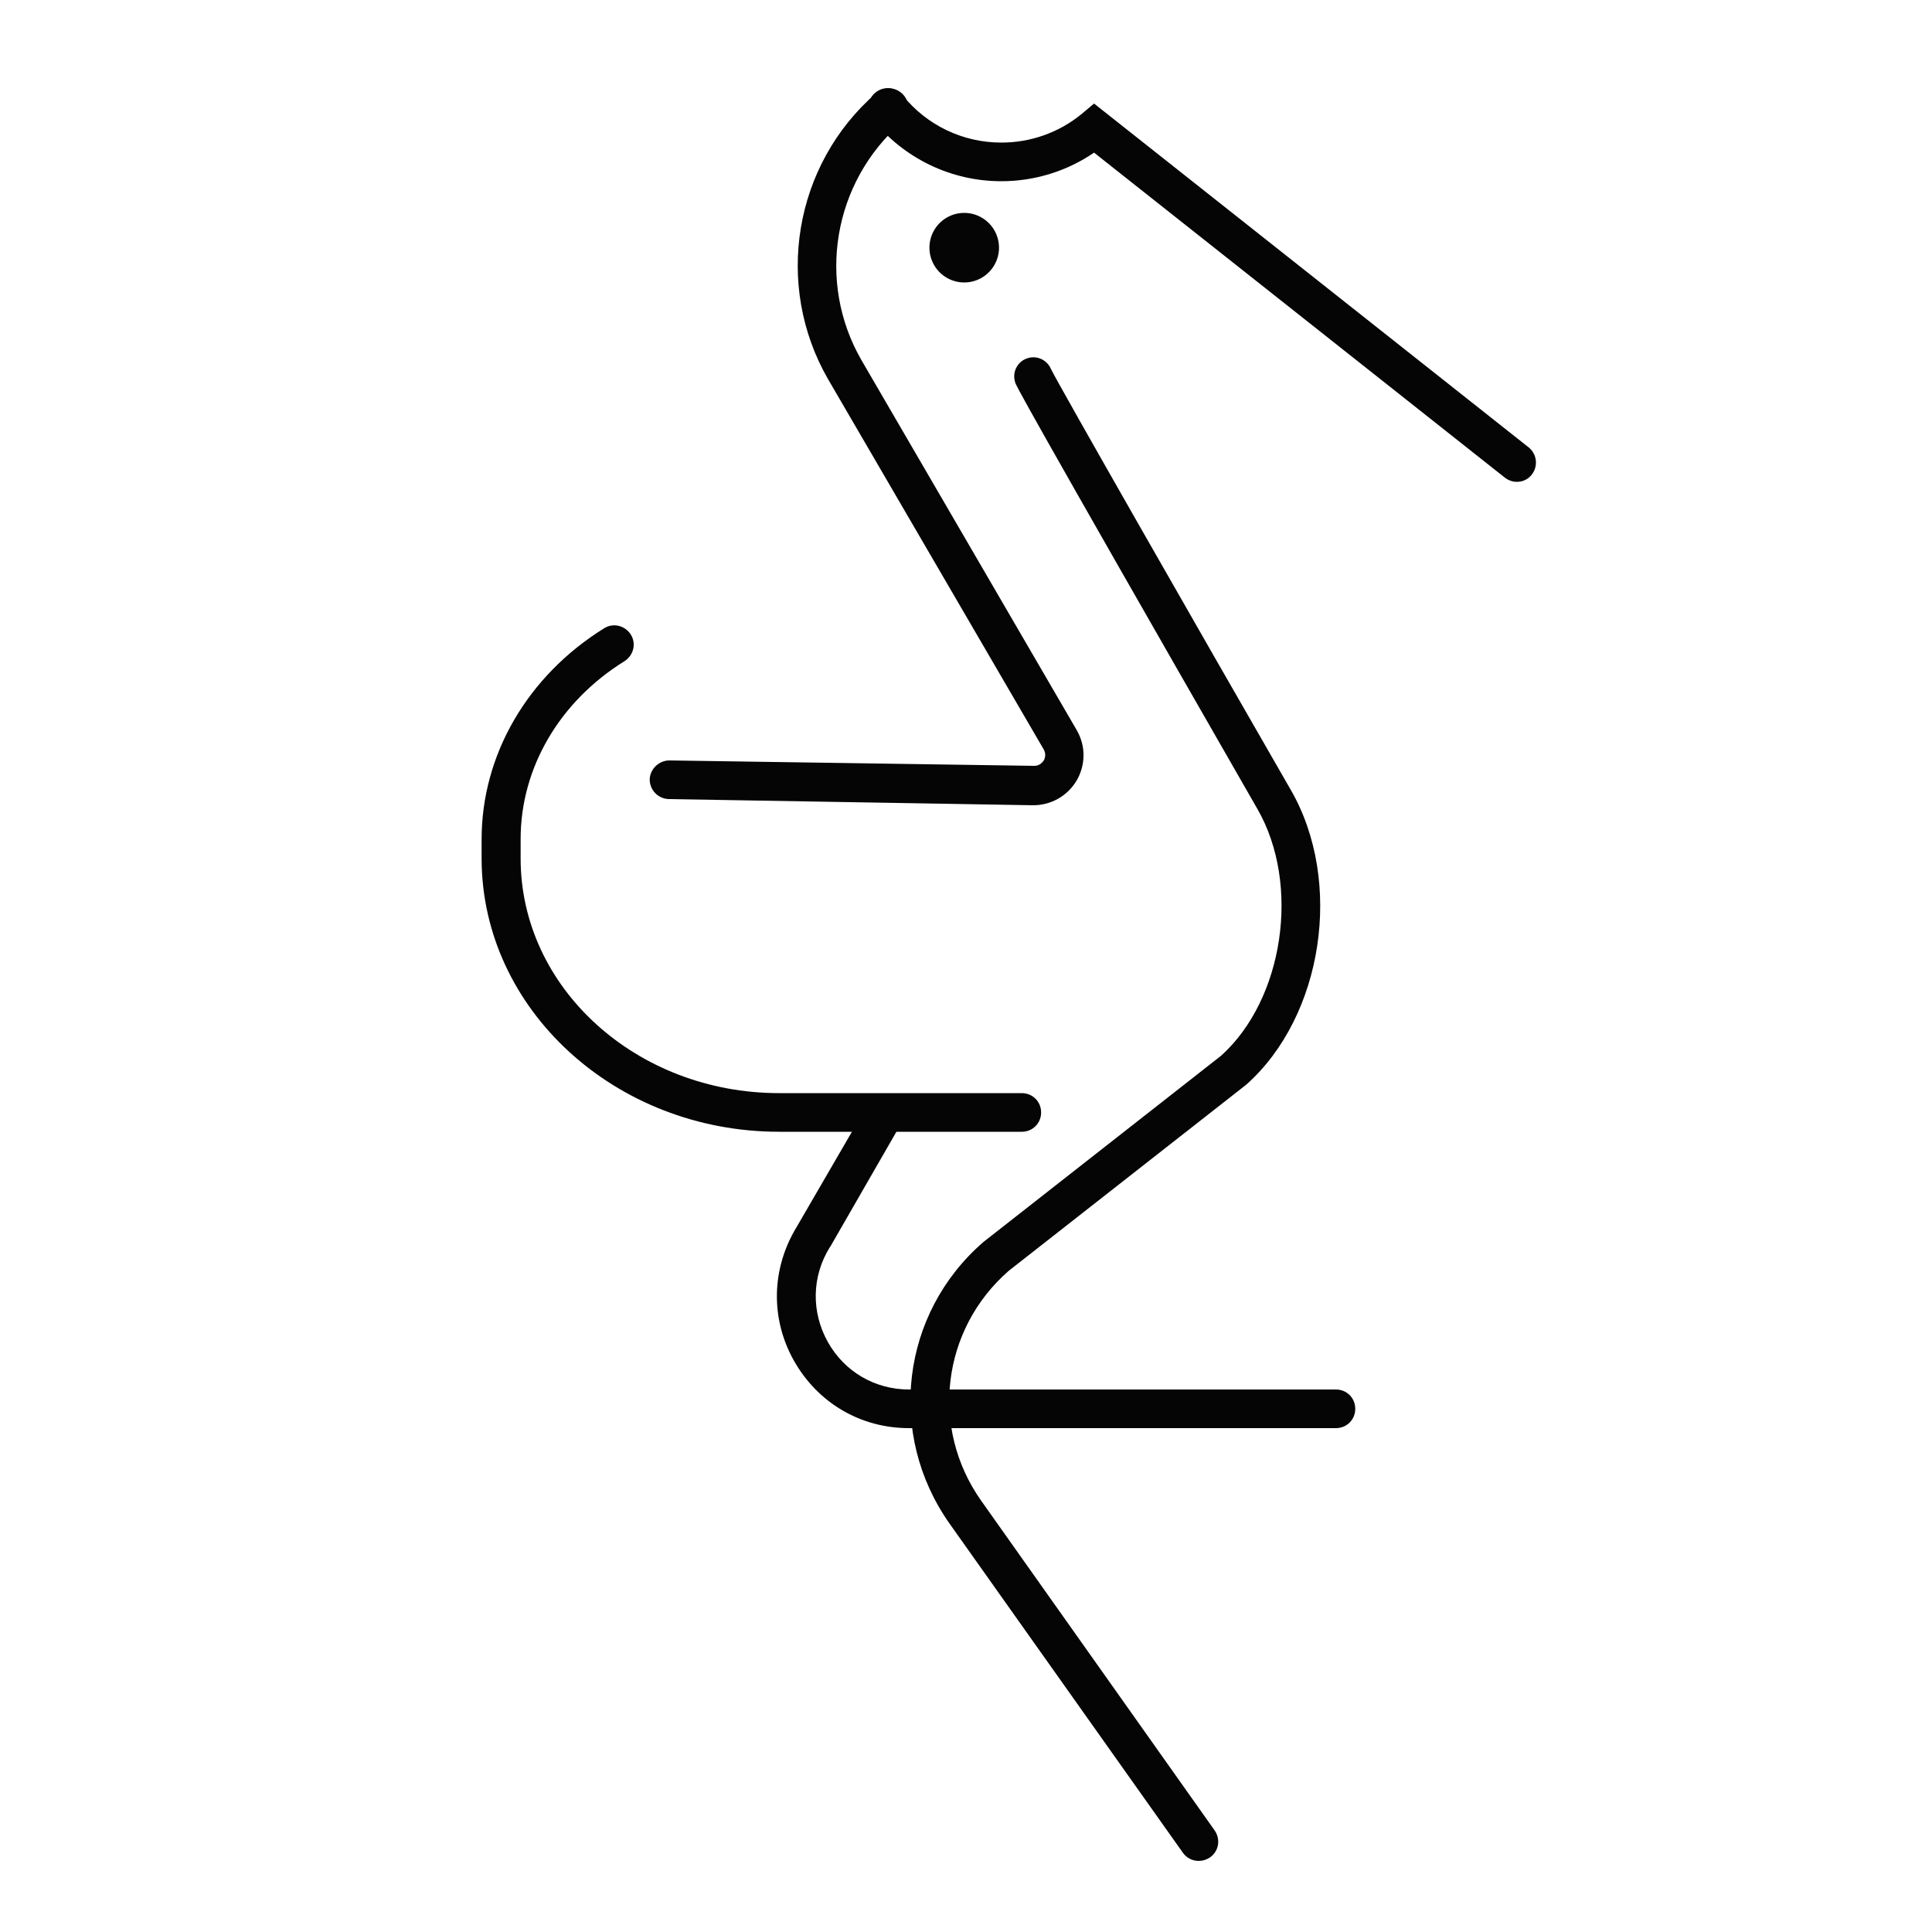 <?xml version="1.0" encoding="UTF-8" standalone="no"?>
<svg
   t="1675781584355"
   class="icon"
   viewBox="0 0 1024 1024"
   version="1.1"
   p-id="2266"
   width="200"
   height="200"
   id="svg12"
   sodipodi:docname="duru.svg"
   inkscape:version="1.2.1 (9c6d41e410, 2022-07-14)"
   xmlns:inkscape="http://www.inkscape.org/namespaces/inkscape"
   xmlns:sodipodi="http://sodipodi.sourceforge.net/DTD/sodipodi-0.dtd"
   xmlns="http://www.w3.org/2000/svg"
   xmlns:svg="http://www.w3.org/2000/svg">
  <defs
     id="defs16" />
  <sodipodi:namedview
     id="namedview14"
     pagecolor="#ffffff"
     bordercolor="#000000"
     borderopacity="0.25"
     inkscape:showpageshadow="2"
     inkscape:pageopacity="0.0"
     inkscape:pagecheckerboard="0"
     inkscape:deskcolor="#d1d1d1"
     showgrid="false"
     inkscape:zoom="2.0725"
     inkscape:cx="64.173703"
     inkscape:cy="61.761158"
     inkscape:window-width="1920"
     inkscape:window-height="1009"
     inkscape:window-x="-8"
     inkscape:window-y="-8"
     inkscape:window-maximized="1"
     inkscape:current-layer="svg12" />
  <g
     id="g804"
     transform="matrix(-1,0,0,1,1069.342,0)">
    <path
       d="M 656.384,599.859 H 527.77 c -5.734,0 -10.24,-4.506 -10.24,-10.24 0,-5.734 4.506,-10.24 10.24,-10.24 H 656.384 c 75.571,0 137.011,-55.706 137.011,-124.314 v -10.445 c 0,-37.683 -20.685,-72.909 -55.091,-94.208 -4.71,-3.072 -6.349,-9.216 -3.277,-14.131 3.072,-4.71 9.216,-6.349 14.131,-3.277 40.55,25.19 64.922,66.97 64.922,111.821 v 10.445 c -0.205,79.667 -70.861,144.589 -157.696,144.589 z"
       fill="#050505"
       p-id="2267"
       id="path2" />
    <path
       d="m 433.971,986.317 c -2.048,0 -4.096,-0.614 -5.939,-1.843 -4.71,-3.277 -5.734,-9.626 -2.458,-14.336 L 549.274,795.443 c 27.238,-38.502 21.094,-90.726 -14.541,-121.856 l -125.952,-98.714 c -40.755,-36.25 -51.61,-107.725 -23.552,-156.262 48.947,-84.992 122.675,-214.016 126.976,-222.822 2.048,-4.915 7.373,-7.578 12.493,-5.939 5.325,1.638 8.397,7.373 6.554,12.902 -0.41,1.434 -1.843,5.53 -128.41,226.099 -22.938,39.936 -13.926,100.762 19.251,130.662 l 125.952,98.714 c 43.827,37.888 51.405,101.99 18.022,149.299 L 442.368,982.016 c -2.048,2.867 -5.12,4.301 -8.397,4.301 z M 512.205,195.994 C 512,196.198 512,196.608 512,196.608 c 0,-0.205 0,-0.41 0.205,-0.614 z"
       fill="#050505"
       p-id="2268"
       id="path4" />
    <path
       d="m 521.83,426.803 c -9.626,0 -18.227,-4.915 -23.142,-13.107 -4.71,-8.192 -4.915,-18.022 -0.205,-26.419 L 612.762,190.874 c 23.962,-41.574 14.95,-94.413 -21.299,-125.952 -4.301,-3.686 -4.71,-10.24 -1.024,-14.541 3.686,-4.301 10.24,-4.71 14.541,-1.024 43.622,37.888 54.272,101.786 25.395,151.757 L 516.096,397.312 c -1.434,2.662 -0.41,4.915 0,5.734 0.614,0.819 2.048,2.867 5.12,2.867 l 193.331,-2.867 c 5.53,0 10.24,4.506 10.445,10.035 0,5.734 -4.506,10.24 -10.035,10.445 z m 65.741,330.138 h -226.304 c -5.734,0 -10.24,-4.506 -10.24,-10.24 0,-5.734 4.506,-10.24 10.24,-10.24 h 226.304 c 18.022,0 34.202,-9.421 43.008,-25.19 8.806,-15.77 8.602,-34.611 -1.024,-50.176 l -0.205,-0.205 -37.478,-65.126 c -2.867,-4.915 -1.229,-11.059 3.686,-13.926 4.915,-2.867 11.059,-1.229 13.926,3.686 l 37.683,64.922 c 13.312,21.914 13.926,48.333 1.434,70.656 -12.698,22.528 -35.43,35.84 -61.03,35.84 z"
       fill="#050505"
       p-id="2269"
       id="path6" />
    <path
       d="m 265.421,255.386 c -3.072,0 -5.939,-1.229 -7.987,-3.891 -3.482,-4.506 -2.662,-10.854 1.638,-14.336 l 230.4,-182.272 6.349,5.325 c 12.083,10.035 27.238,15.36 42.803,15.36 20.48,0 39.526,-9.216 52.224,-24.986 3.482,-4.506 10.035,-5.12 14.336,-1.638 4.506,3.482 5.12,10.035 1.638,14.336 -16.589,20.685 -41.574,32.768 -68.198,32.768 -17.613,0 -34.816,-5.325 -49.152,-15.155 L 271.77,253.133 c -1.843,1.434 -4.096,2.253 -6.349,2.253 z"
       fill="#050505"
       p-id="2270"
       id="path8" />
    <path
       d="m 558.285,131.277 m -18.432,0 a 18.432,18.432 0 1 0 36.864,0 18.432,18.432 0 1 0 -36.864,0 z"
       fill="#050505"
       p-id="2271"
       id="path10" />
  </g>
</svg>
